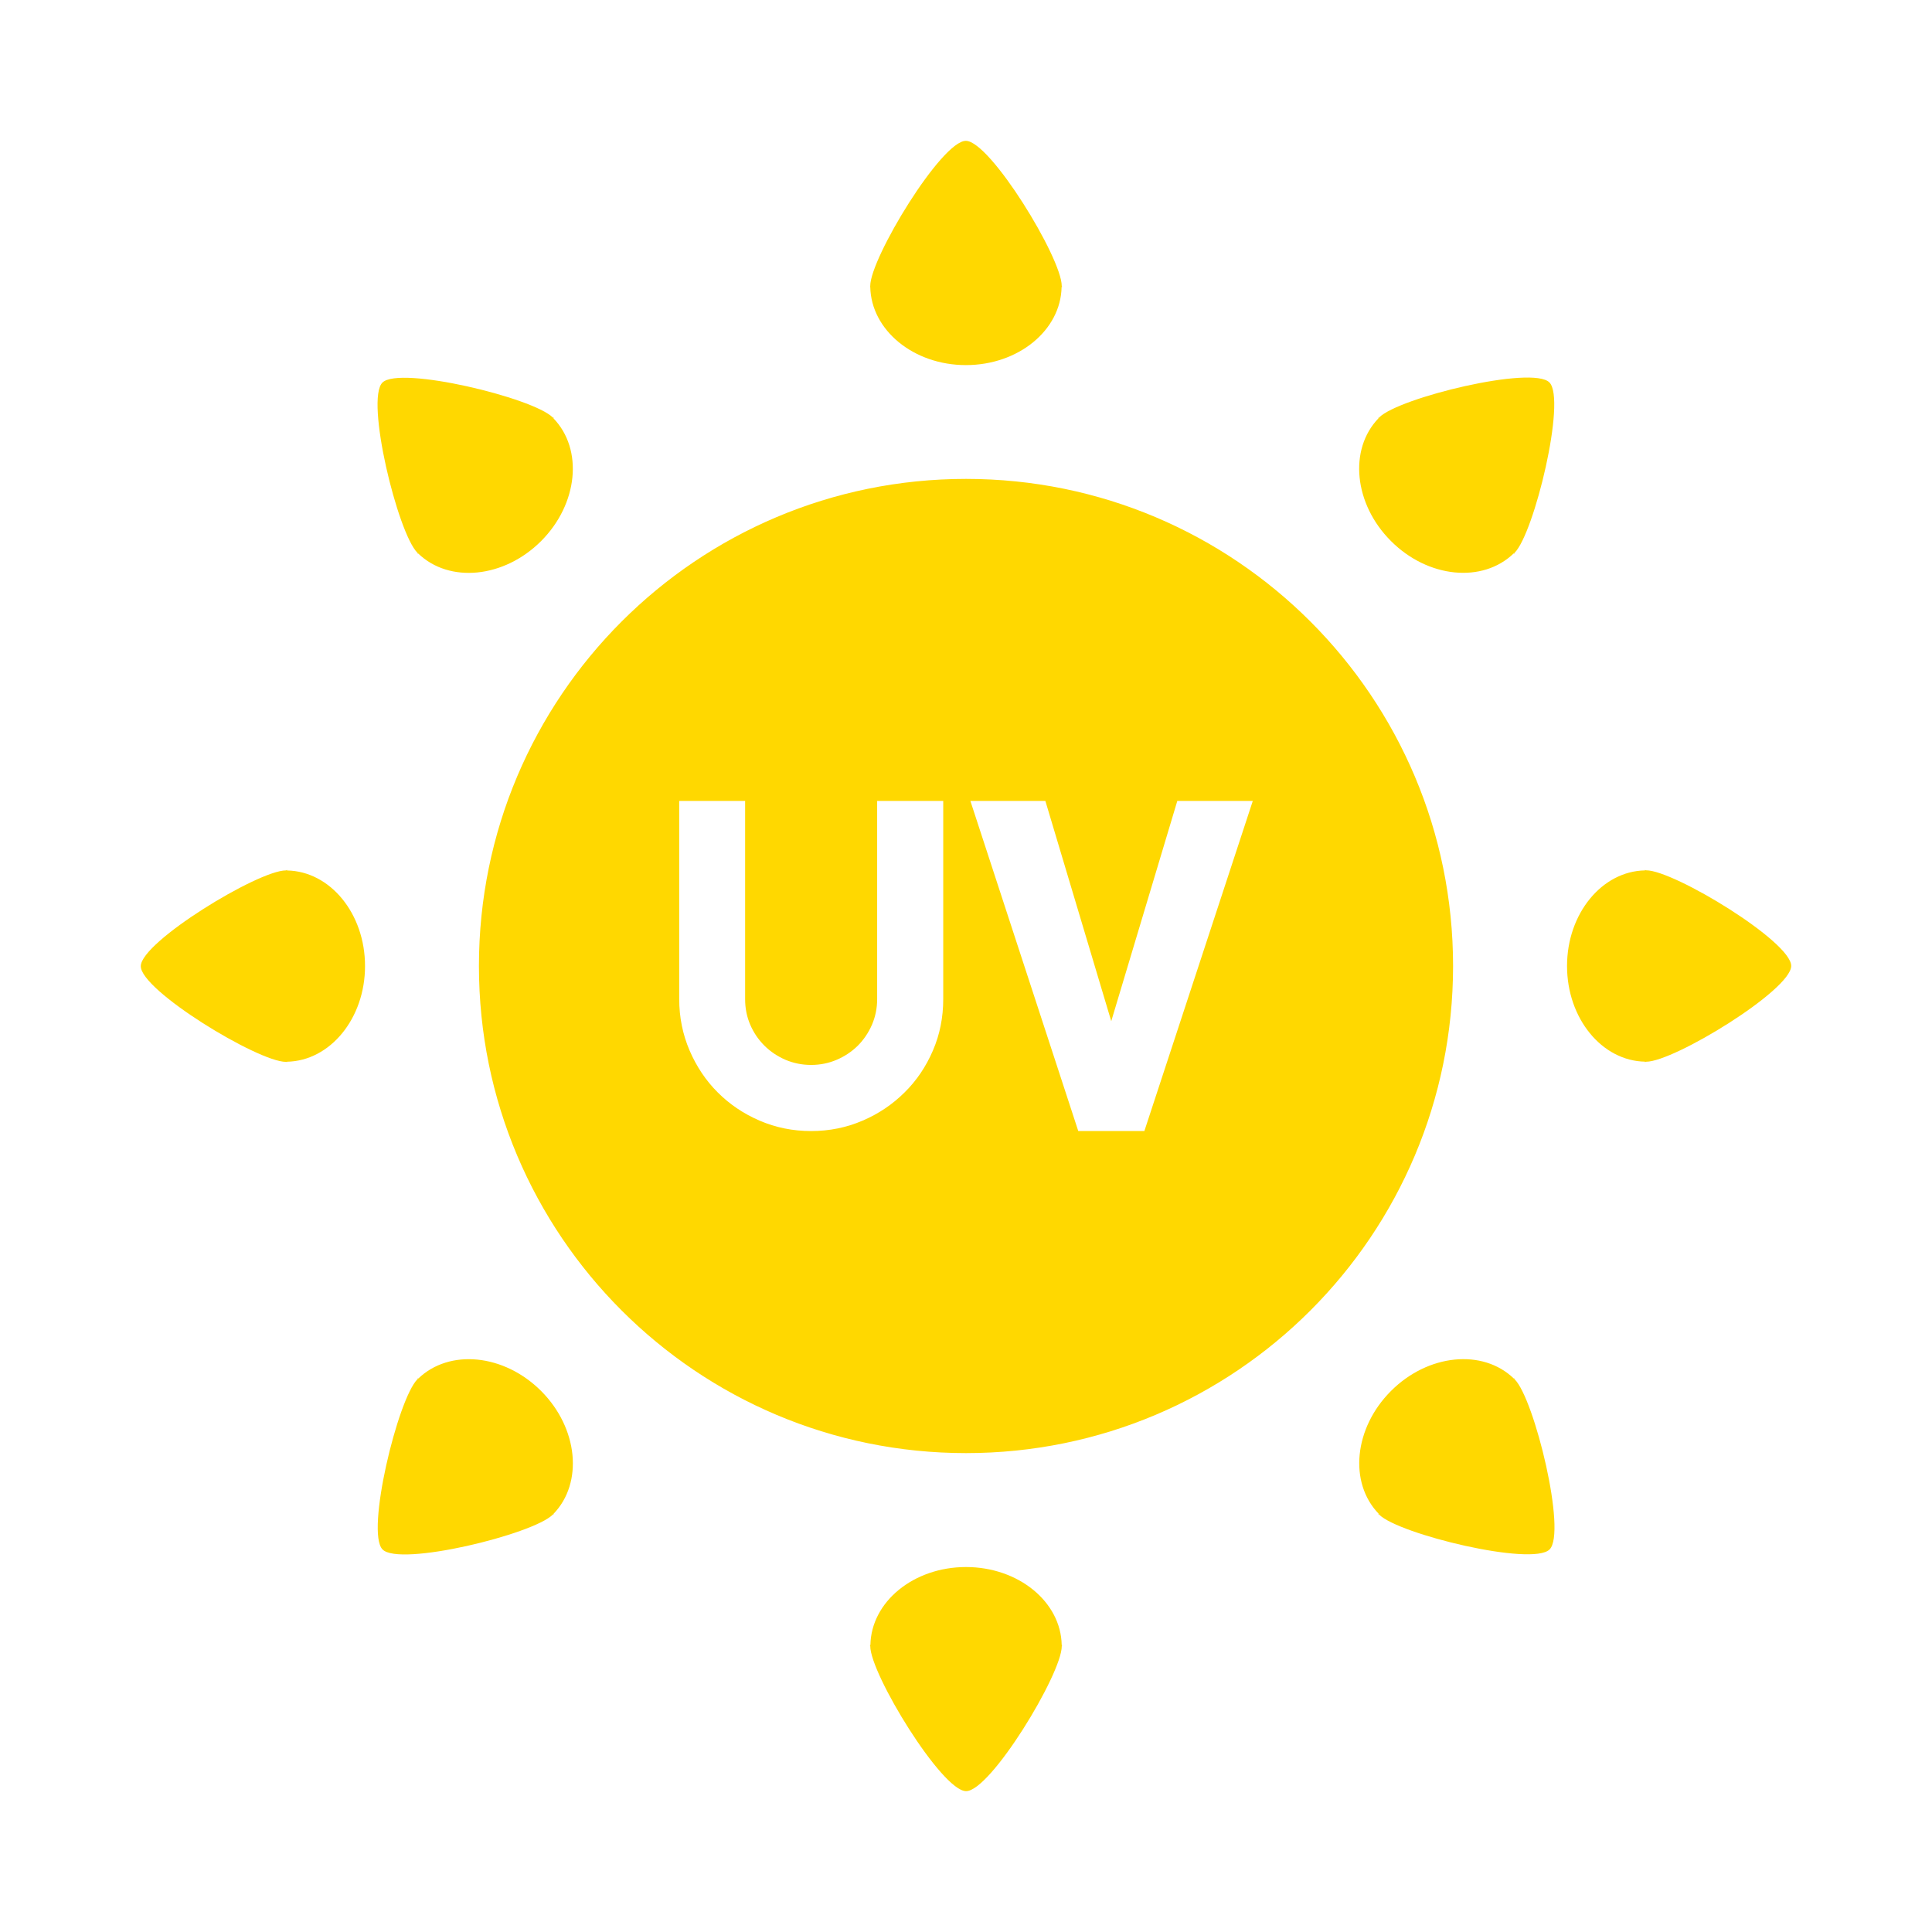 <?xml version="1.0" encoding="UTF-8" standalone="no"?>
<!-- Generator: Adobe Illustrator 15.1.0, SVG Export Plug-In . SVG Version: 6.00 Build 0)  -->

<svg
   version="1.1"
   id="Layer_1"
   x="0px"
   y="0px"
   width="56.69px"
   height="56.69px"
   viewBox="0 0 56.69 56.69"
   enable-background="new 0 0 56.69 56.69"
   xml:space="preserve"
   sodipodi:docname="weather13.svg"
   inkscape:version="1.2.1 (9c6d41e410, 2022-07-14)"
   xmlns:inkscape="http://www.inkscape.org/namespaces/inkscape"
   xmlns:sodipodi="http://sodipodi.sourceforge.net/DTD/sodipodi-0.dtd"
   xmlns="http://www.w3.org/2000/svg"
   xmlns:svg="http://www.w3.org/2000/svg"><defs
   id="defs7" /><sodipodi:namedview
   id="namedview5"
   pagecolor="#ffffff"
   bordercolor="#000000"
   borderopacity="0.25"
   inkscape:showpageshadow="2"
   inkscape:pageopacity="0.0"
   inkscape:pagecheckerboard="0"
   inkscape:deskcolor="#d1d1d1"
   showgrid="false"
   inkscape:zoom="12.683013"
   inkscape:cx="28.305577"
   inkscape:cy="28.305577"
   inkscape:window-width="1920"
   inkscape:window-height="1046"
   inkscape:window-x="0"
   inkscape:window-y="34"
   inkscape:window-maximized="1"
   inkscape:current-layer="Layer_1" />
<path
   d="M25.521,8.42l0.016-0.023c0-0.001-0.002-0.006-0.002-0.006c0-0.819,2.099-4.27,2.808-4.258  c0.713,0.008,2.811,3.438,2.811,4.258c0,0,0,0.005,0,0.006l0.018,0.023H31.15c-0.021,1.266-1.265,2.293-2.808,2.293  c-1.537,0-2.781-1.027-2.806-2.293H25.521z M31.153,48.27c-0.022-1.266-1.268-2.289-2.808-2.289s-2.784,1.023-2.805,2.289h-0.02  l0.016,0.025c0,0,0,0.004,0,0.008c0,0.816,2.098,4.246,2.809,4.254c0.713,0.012,2.81-3.438,2.81-4.254  c0-0.004-0.001-0.008-0.001-0.008l0.017-0.025H31.153z M48.303,25.537c-0.004,0-0.008,0.001-0.008,0.001l-0.025-0.016v0.018  c-1.264,0.021-2.289,1.268-2.289,2.805c0,1.54,1.025,2.786,2.289,2.807v0.018l0.025-0.016c0,0,0.004,0,0.008,0  c0.818,0,4.248-2.098,4.256-2.809C52.568,27.633,49.121,25.537,48.303,25.537z M8.421,25.542v-0.02L8.396,25.54  c-0.002,0-0.006,0-0.006,0c-0.818,0-4.251,2.097-4.259,2.808c-0.011,0.71,3.44,2.81,4.258,2.81c0,0,0.005-0.002,0.007-0.002  l0.024,0.014v-0.016c1.266-0.023,2.291-1.27,2.291-2.806C10.712,26.807,9.687,25.563,8.421,25.542z M12.254,16.225l0.006,0.027  l0.011-0.011c0.912,0.88,2.517,0.724,3.606-0.364c1.087-1.089,1.242-2.693,0.362-3.603l0.013-0.014l-0.027-0.006  c-0.002-0.003-0.004-0.005-0.006-0.005c-0.578-0.579-4.487-1.521-4.996-1.025c-0.51,0.496,0.446,4.418,1.025,4.996  C12.25,16.224,12.25,16.224,12.254,16.225z M44.438,40.467l-0.008-0.027l-0.01,0.01c-0.912-0.881-2.518-0.723-3.605,0.365  s-1.242,2.691-0.361,3.602l-0.014,0.014l0.027,0.006c0,0.004,0.004,0.006,0.004,0.008c0.58,0.576,4.488,1.521,4.996,1.021  c0.512-0.496-0.443-4.418-1.023-4.994C44.443,40.467,44.439,40.467,44.438,40.467z M40.814,15.875  c1.088,1.09,2.691,1.244,3.602,0.363l0.014,0.014l0.006-0.027c0.004-0.001,0.006-0.004,0.008-0.006  c0.576-0.578,1.52-4.488,1.021-4.996c-0.494-0.509-4.416,0.445-4.994,1.024c-0.004,0.003-0.004,0.004-0.004,0.008l-0.027,0.006  l0.01,0.011C39.57,13.184,39.727,14.789,40.814,15.875z M15.877,40.814c-1.09-1.088-2.691-1.242-3.604-0.363l-0.014-0.012  l-0.004,0.027c-0.003,0-0.006,0.004-0.006,0.004c-0.578,0.58-1.523,4.488-1.025,4.994c0.496,0.516,4.418-0.441,4.996-1.021  c0.002,0,0.004-0.004,0.004-0.004l0.027-0.01l-0.01-0.008C17.121,43.51,16.964,41.902,15.877,40.814z M42.637,28.344  c0,7.896-6.396,14.294-14.291,14.294c-7.893,0-14.293-6.398-14.293-14.294c0-7.894,6.4-14.292,14.293-14.292  C36.24,14.052,42.637,20.451,42.637,28.344z M27.676,23.502h-1.938v5.815c0,0.265-0.051,0.515-0.152,0.751  c-0.102,0.234-0.24,0.438-0.414,0.614c-0.178,0.175-0.383,0.313-0.621,0.415c-0.234,0.1-0.484,0.151-0.752,0.151  c-0.266,0-0.516-0.052-0.752-0.151c-0.236-0.103-0.441-0.24-0.617-0.415c-0.176-0.176-0.316-0.38-0.416-0.614  c-0.102-0.236-0.15-0.486-0.15-0.751v-5.815H19.93v5.815c0,0.535,0.104,1.039,0.305,1.509c0.203,0.471,0.477,0.881,0.826,1.229  c0.35,0.35,0.76,0.627,1.229,0.828c0.471,0.203,0.975,0.305,1.51,0.305c0.537,0,1.039-0.102,1.51-0.305  c0.471-0.201,0.881-0.479,1.232-0.828c0.354-0.348,0.629-0.758,0.832-1.229c0.203-0.47,0.303-0.974,0.303-1.509V23.502z   M36.76,23.502h-2.215l-1.938,6.462l-1.933-6.462h-2.2l3.165,9.685h1.94L36.76,23.502z"
   id="path2"
   style="fill:#ffd800;fill-opacity:1" />
</svg>
